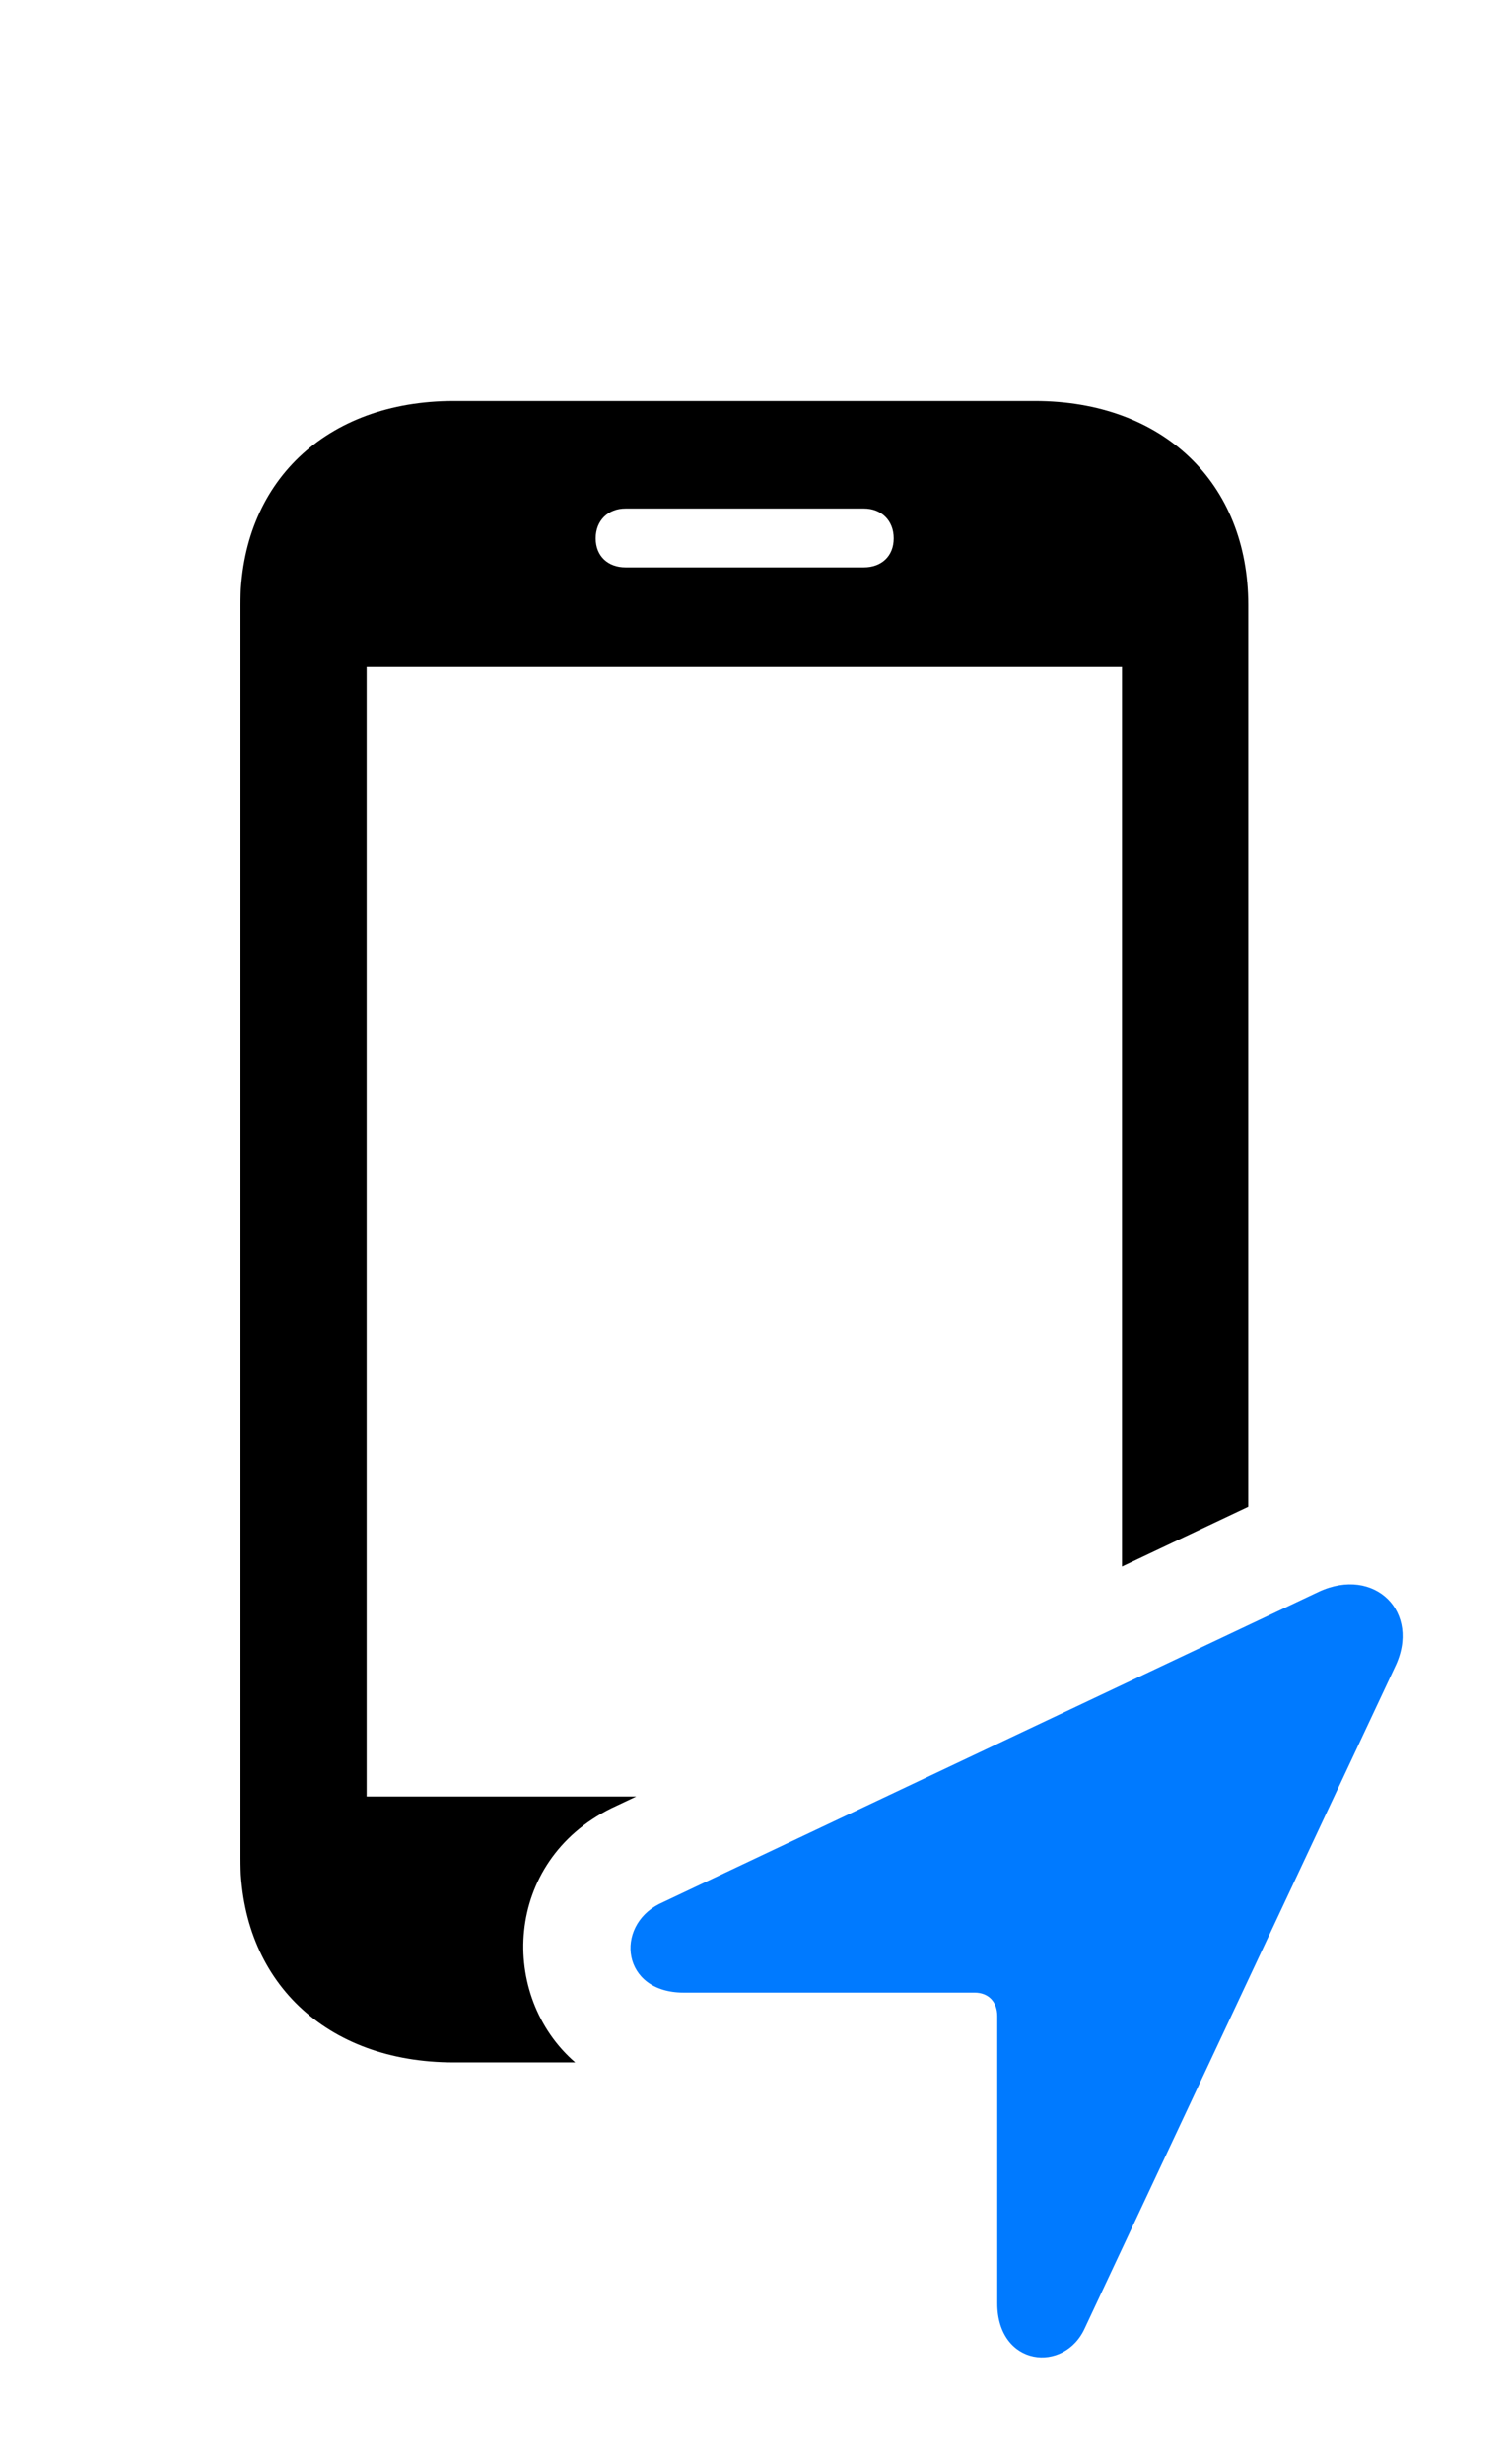 <svg version="1.1" xmlns="http://www.w3.org/2000/svg" xmlns:xlink="http://www.w3.org/1999/xlink" viewBox="0 0 26.303 42.952">
 <g>
  
  <path d="M21.758 10.545L21.758 26.263L19.557 27.305L19.557 11.625L6.391 11.625L6.391 31.313L11.09 31.313L10.656 31.518C8.77 32.451 8.697 34.799 10.026 35.947L7.908 35.947C5.68 35.947 4.19 34.526 4.19 32.393L4.19 10.545C4.19 8.412 5.68 6.99 7.908 6.99L18.039 6.99C20.268 6.99 21.758 8.412 21.758 10.545ZM10.902 8.864C10.602 8.864 10.383 9.069 10.383 9.383C10.383 9.698 10.602 9.889 10.902 9.889L15.059 9.889C15.36 9.889 15.578 9.698 15.578 9.383C15.578 9.069 15.36 8.864 15.059 8.864Z" style="fill:hsl(0 0 0/0.85)"></path>
  <path d="M11.914 34.731L16.986 34.731C17.233 34.731 17.383 34.895 17.383 35.141L17.383 40.145C17.383 41.252 18.559 41.375 18.914 40.569L24.315 29.057C24.779 28.1 23.959 27.293 22.988 27.744L11.49 33.186C10.711 33.582 10.834 34.731 11.914 34.731Z" style="fill:#007aff"></path>
 </g>
</svg>